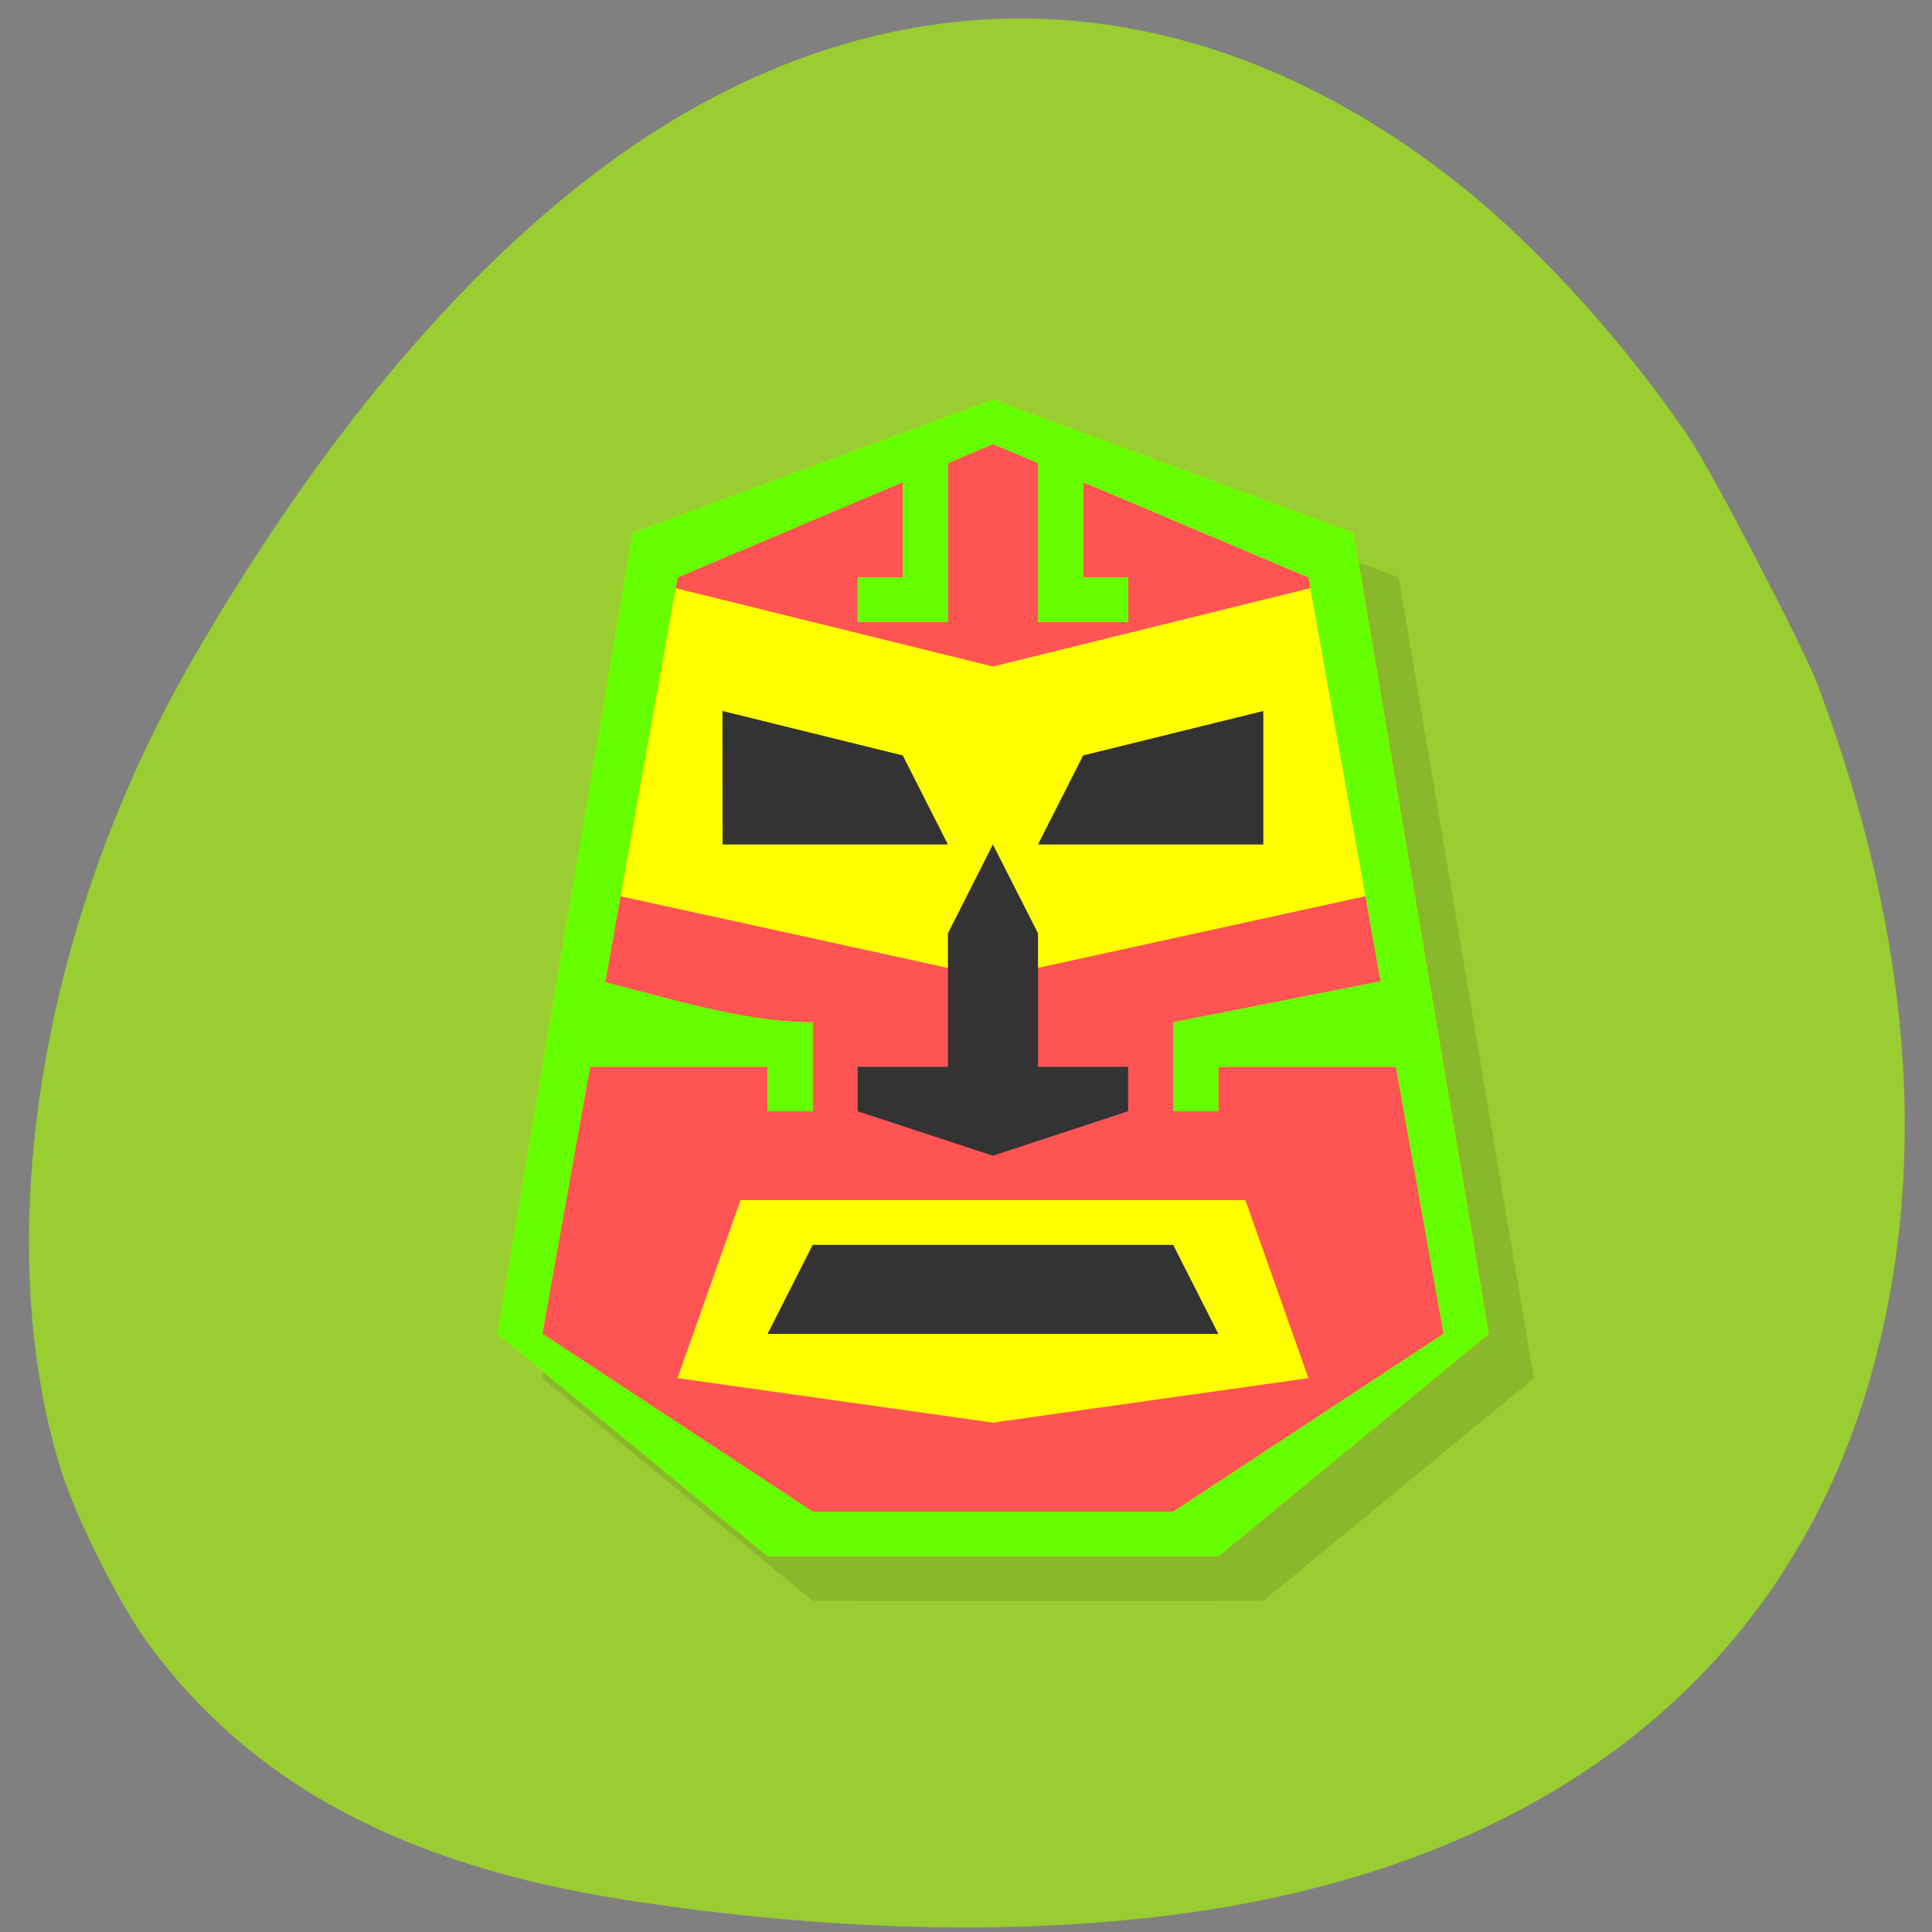<svg xmlns="http://www.w3.org/2000/svg" xmlns:xlink="http://www.w3.org/1999/xlink" viewBox="0 0 48 48"><rect x="0" y="0" width="48" height="48" fill="#808080" stroke="none"/><defs><g id="3" clip-path="url(#2)"><path d="m 17.949 15.453 l 7.84 -4.422 l 7.84 4.422 l 3.359 18.789 l -6.719 5.527 h -8.961 l -6.719 -5.527"/><path d="m 17.949 35.35 l 7.84 1.105 l 7.84 -1.105 l -1.57 -4.422 h -12.539"/><path d="m 20.19 34.24 h 11.195 l -1.117 -2.211 h -8.961"/><path d="m 16.832 15.453 l 8.957 2.211 l 8.957 -2.211 l 1.121 7.734 l -10.08 2.211 l -10.08 -2.211"/><path d="m 22.43 28.715 l 3.359 1.105 l 3.359 -1.105 v -1.105 h -2.238 v -3.316 l -1.121 -2.211 l -1.121 2.211 v 3.316 h -2.238"/><path d="m 19.07 18.77 l 4.48 1.105 l 1.117 2.207 h -5.598"/><path d="m 32.508 18.77 l -4.48 1.105 l -1.117 2.207 h 5.598"/><path d="m 25.789 11.03 l -8.957 3.316 l -3.359 19.895 l 6.719 5.527 h 11.195 l 6.719 -5.527 l -3.359 -19.895 m -8.957 -2.211 l 7.84 3.316 l 3.359 18.789 l -6.719 4.422 h -8.961 l -6.719 -4.422 l 3.359 -18.789"/><path d="m 24.668 12.137 v 4.422 h -2.238 v -1.105 h 1.121 v -3.316"/><path d="m 26.91 12.137 v 4.422 h 2.238 v -1.105 h -1.121 v -3.316"/><path d="m 35.867 25.398 l -5.598 1.105 v 2.211 h 1.117 v -1.105 h 5.602"/><path d="m 15.711 25.398 c 1.84 0.441 3.781 1.105 5.598 1.105 v 2.211 h -1.117 v -1.105 h -5.602"/><path d="m 25.789 11.03 l -8.957 3.316 l -3.359 19.895 l 6.719 5.527 h 11.195 l 6.719 -5.527 l -3.359 -19.895 m -8.957 -2.211 l 7.84 3.316 l 3.359 18.789 l -6.719 4.422 h -8.961 l -6.719 -4.422 l 3.359 -18.789"/><path d="m 24.668 12.137 v 4.422 h -2.238 v -1.105 h 1.121 v -3.316"/><path d="m 26.91 12.137 v 4.422 h 2.238 v -1.105 h -1.121 v -3.316"/><path d="m 35.867 25.398 l -5.598 1.105 v 2.211 h 1.117 v -1.105 h 5.602"/><path d="m 15.711 25.398 c 1.84 0.441 3.781 1.105 5.598 1.105 v 2.211 h -1.117 v -1.105 h -5.602"/></g><clipPath id="2"><path d="M 0,0 H48 V48 H0 z"/></clipPath><filter id="0" filterUnits="objectBoundingBox" x="0" y="0" width="48" height="48"><feColorMatrix type="matrix" in="SourceGraphic" values="0 0 0 0 1 0 0 0 0 1 0 0 0 0 1 0 0 0 1 0"/></filter><mask id="1"><g filter="url(#0)"><path fill-opacity="0.102" d="M 0,0 H48 V48 H0 z"/></g></mask></defs><path d="m 41.965 10.875 c -1.566 -2.32 -3.676 -4.656 -5.598 -6.203 c -6.711 -5.391 -14.418 -5.617 -21.246 -0.621 c -3.672 2.688 -7.187 6.883 -10.344 12.344 c -3.762 6.516 -5.04 14.32 -3.277 20.08 c 0.375 1.219 1.438 3.336 2.191 4.371 c 2.535 3.461 6.336 5.5 11.859 6.359 c 5.281 0.816 10.242 0.902 14.453 0.246 c 8.66 -1.352 14.461 -6.04 16.5 -13.348 c 1.438 -5.137 0.984 -10.895 -1.34 -17.08 c -0.348 -0.926 -2.625 -5.305 -3.199 -6.152" fill="#9acd31"/><use xlink:href="#3" mask="url(#1)"/><path d="m 16.832 14.348 l 7.836 -4.422 l 7.84 4.422 l 3.359 18.789 l -6.719 5.527 h -8.957 l -6.719 -5.527" fill="#ff5454"/><path d="m 16.832 34.24 l 7.836 1.105 l 7.84 -1.105 l -1.566 -4.422 h -12.543" fill="#ff0"/><path d="m 19.07 33.14 h 11.199 l -1.121 -2.211 h -8.957" fill="#333"/><path d="m 15.711 14.348 l 8.957 2.211 l 8.957 -2.211 l 1.121 7.738 l -10.08 2.207 l -10.08 -2.207" fill="#ff0"/><g fill="#333"><path d="m 21.309 27.609 l 3.359 1.105 l 3.359 -1.105 v -1.105 h -2.238 v -3.316 l -1.121 -2.207 l -1.117 2.207 v 3.316 h -2.242"/><path d="m 17.949 17.664 l 4.48 1.105 l 1.121 2.211 h -5.598"/><path d="m 31.387 17.664 l -4.477 1.105 l -1.121 2.211 h 5.598"/></g><g fill="#fc0"><path d="m 24.668 9.926 l -8.957 3.316 l -3.359 19.895 l 6.719 5.527 h 11.199 l 6.719 -5.527 l -3.359 -19.895 m -8.961 -2.211 l 7.84 3.316 l 3.359 18.789 l -6.719 4.422 h -8.957 l -6.719 -4.422 l 3.359 -18.789"/><path d="m 23.551 11.03 v 4.422 h -2.242 v -1.105 h 1.121 v -3.316"/><path d="m 25.789 11.03 v 4.422 h 2.238 v -1.105 h -1.117 v -3.316"/><path d="m 34.746 24.293 l -5.598 1.105 v 2.211 h 1.121 v -1.105 h 5.598"/><path d="m 14.59 24.293 c 1.84 0.441 3.781 1.105 5.602 1.105 v 2.211 h -1.121 v -1.105 h -5.598"/></g><g fill="#6f0"><path d="m 24.668 9.926 l -8.957 3.316 l -3.359 19.895 l 6.719 5.527 h 11.199 l 6.719 -5.527 l -3.359 -19.895 m -8.961 -2.211 l 7.84 3.316 l 3.359 18.789 l -6.719 4.422 h -8.957 l -6.719 -4.422 l 3.359 -18.789"/><path d="m 23.551 11.03 v 4.422 h -2.242 v -1.105 h 1.121 v -3.316"/><path d="m 25.789 11.03 v 4.422 h 2.238 v -1.105 h -1.117 v -3.316"/><path d="m 34.746 24.293 l -5.598 1.105 v 2.211 h 1.121 v -1.105 h 5.598"/><path d="m 14.59 24.293 c 1.84 0.441 3.781 1.105 5.602 1.105 v 2.211 h -1.121 v -1.105 h -5.598"/></g></svg>
